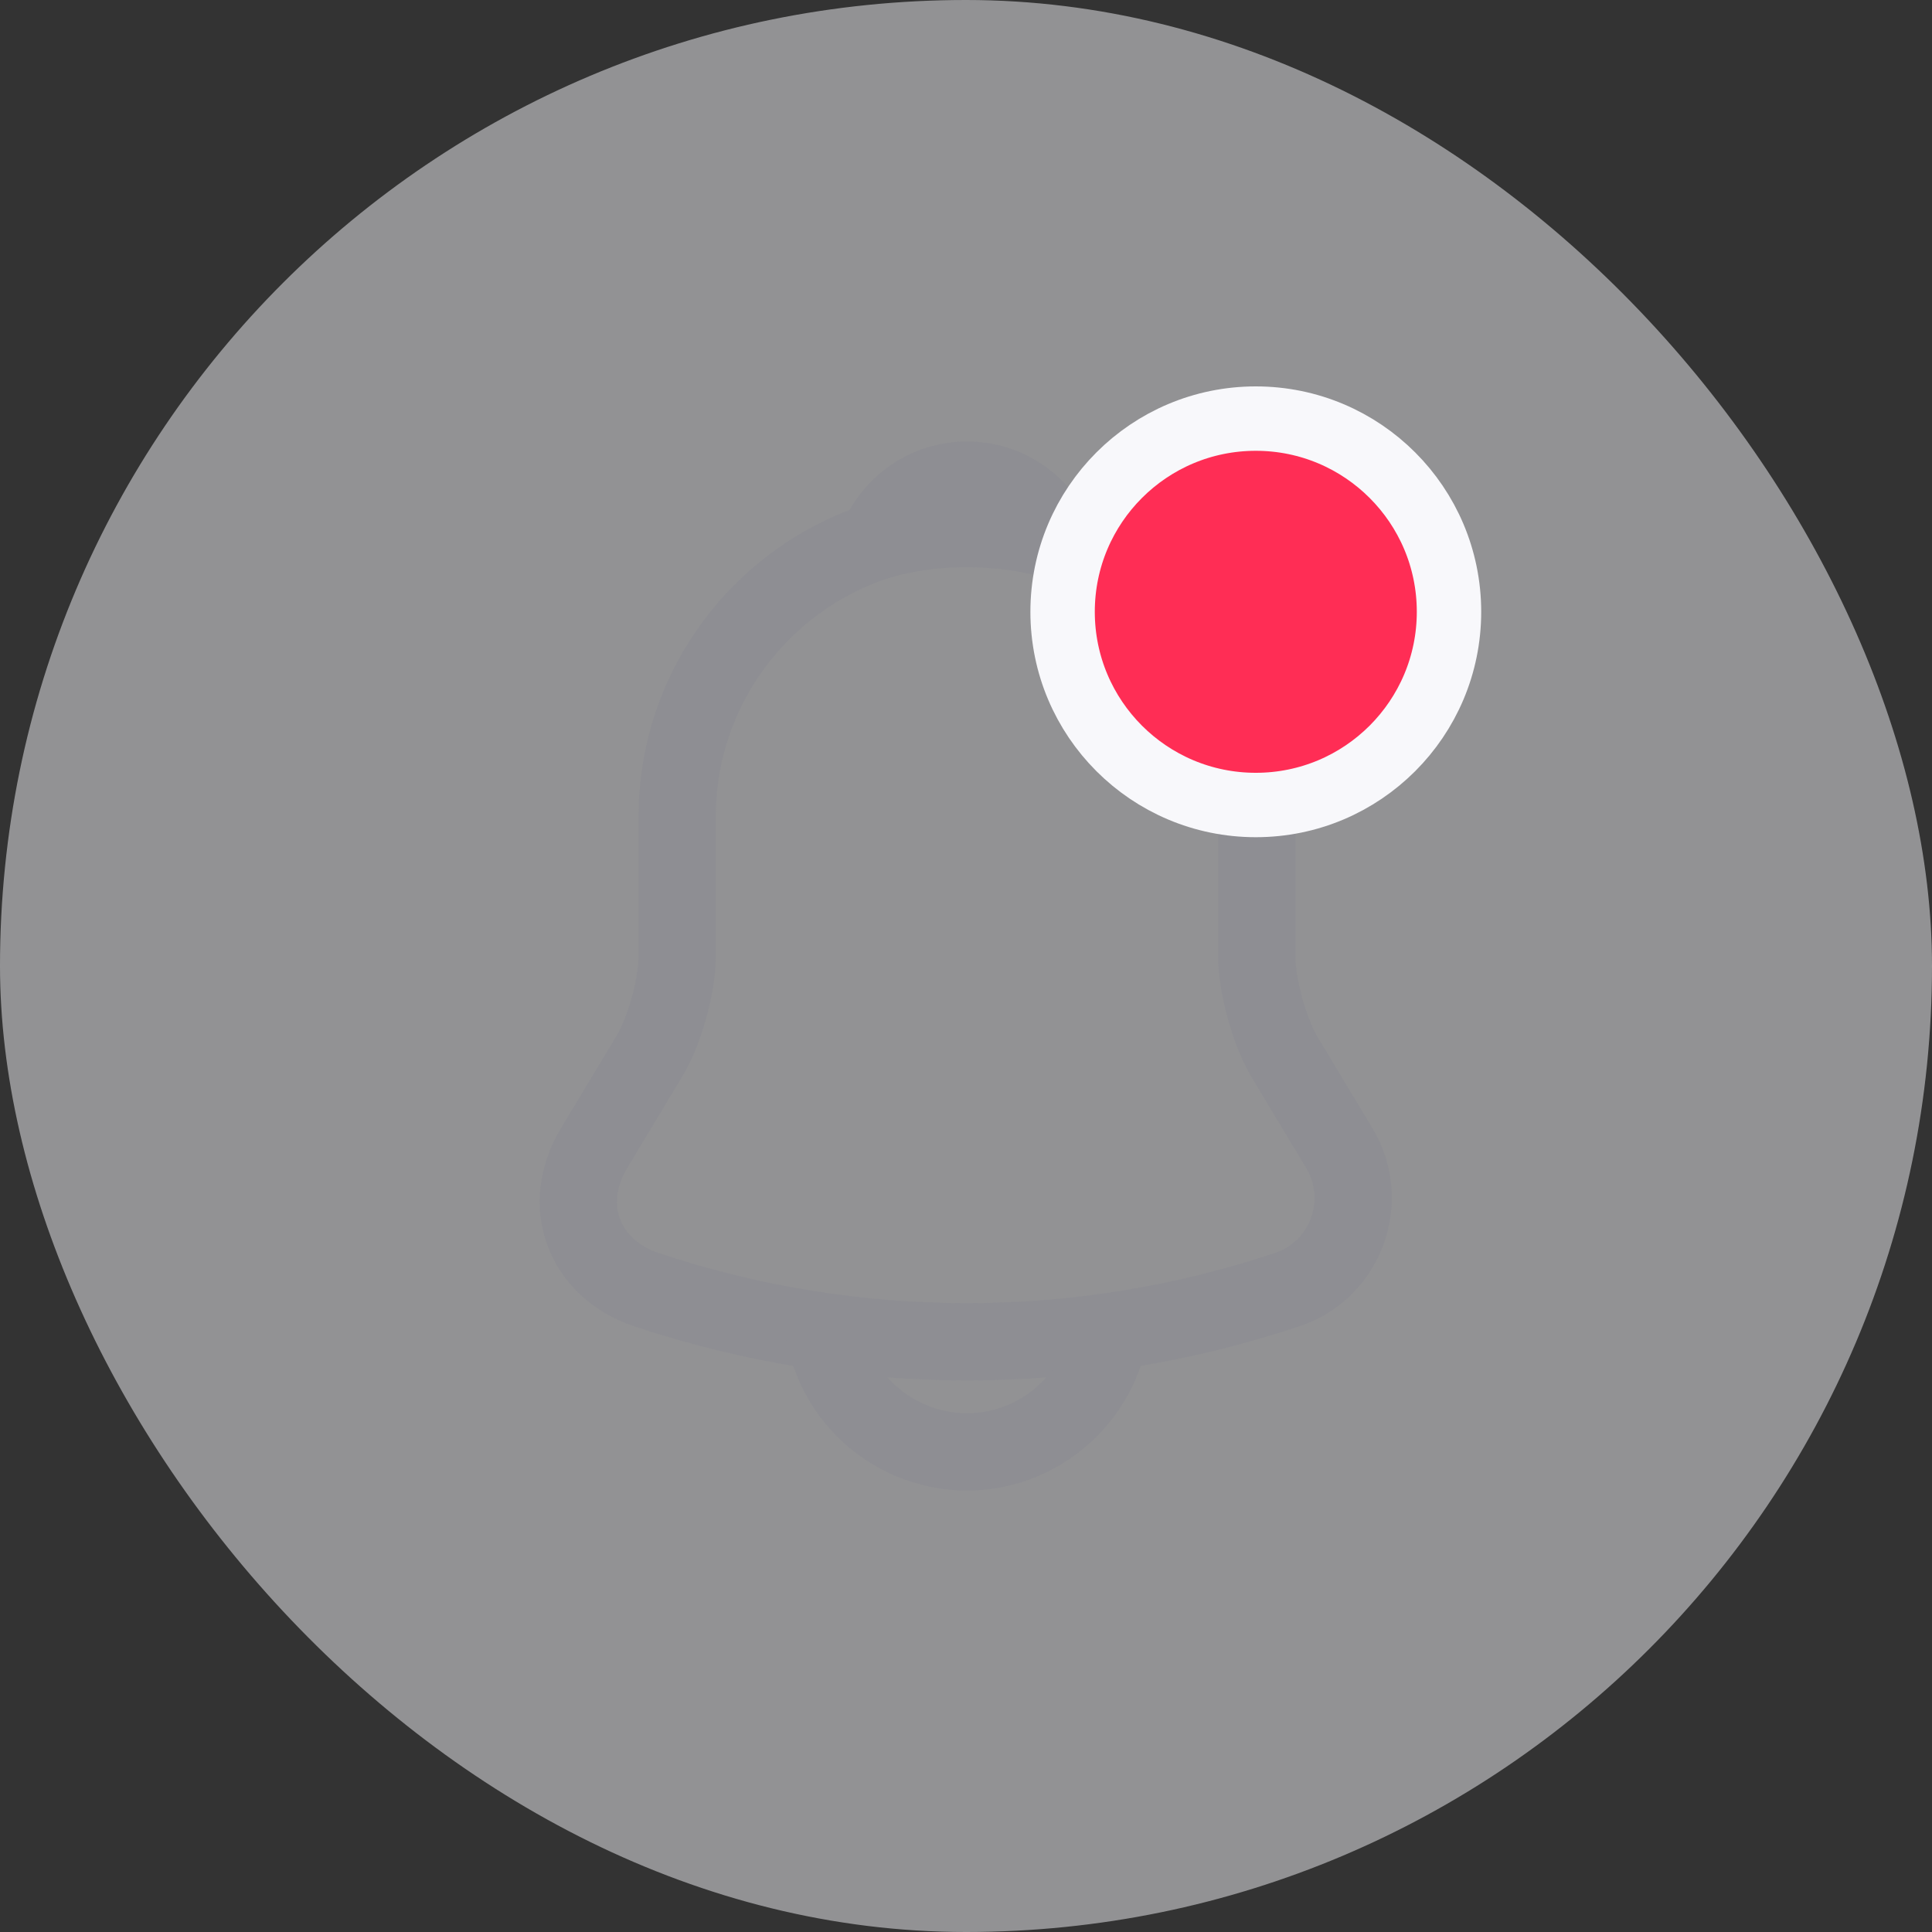 <svg width="30" height="30" viewBox="0 0 30 30" fill="none" xmlns="http://www.w3.org/2000/svg">
<rect x="0" y="0" width="30" height="30" fill="#333333" stroke="none"/>
<rect width="30" height="30" rx="15" fill="#F2F2F7" fill-opacity="0.5"/>
<path d="M15.015 8.182C12.532 8.182 10.515 10.2 10.515 12.682V14.85C10.515 15.307 10.32 16.005 10.087 16.395L9.225 17.828C8.692 18.712 9.06 19.695 10.035 20.025C13.267 21.105 16.755 21.105 19.987 20.025C20.895 19.725 21.292 18.652 20.797 17.828L19.935 16.395C19.71 16.005 19.515 15.307 19.515 14.85V12.682C19.515 10.207 17.49 8.182 15.015 8.182Z" stroke="#8E8E93" stroke-width="1.2" stroke-miterlimit="10" stroke-linecap="round"/>
<path d="M16.402 8.4C16.17 8.332 15.93 8.28 15.682 8.25C14.962 8.16 14.272 8.213 13.627 8.4C13.845 7.845 14.385 7.455 15.015 7.455C15.645 7.455 16.185 7.845 16.402 8.4Z" stroke="#8E8E93" stroke-width="1.2" stroke-miterlimit="10" stroke-linecap="round" stroke-linejoin="round"/>
<path d="M17.265 20.295C17.265 21.532 16.252 22.545 15.015 22.545C14.4 22.545 13.83 22.29 13.425 21.885C13.02 21.48 12.765 20.91 12.765 20.295" stroke="#8E8E93" stroke-width="1.2" stroke-miterlimit="10"/>
<circle cx="19.5" cy="9.5" r="3" fill="#FF2D55" stroke="#F8F8FB"/>
</svg>
